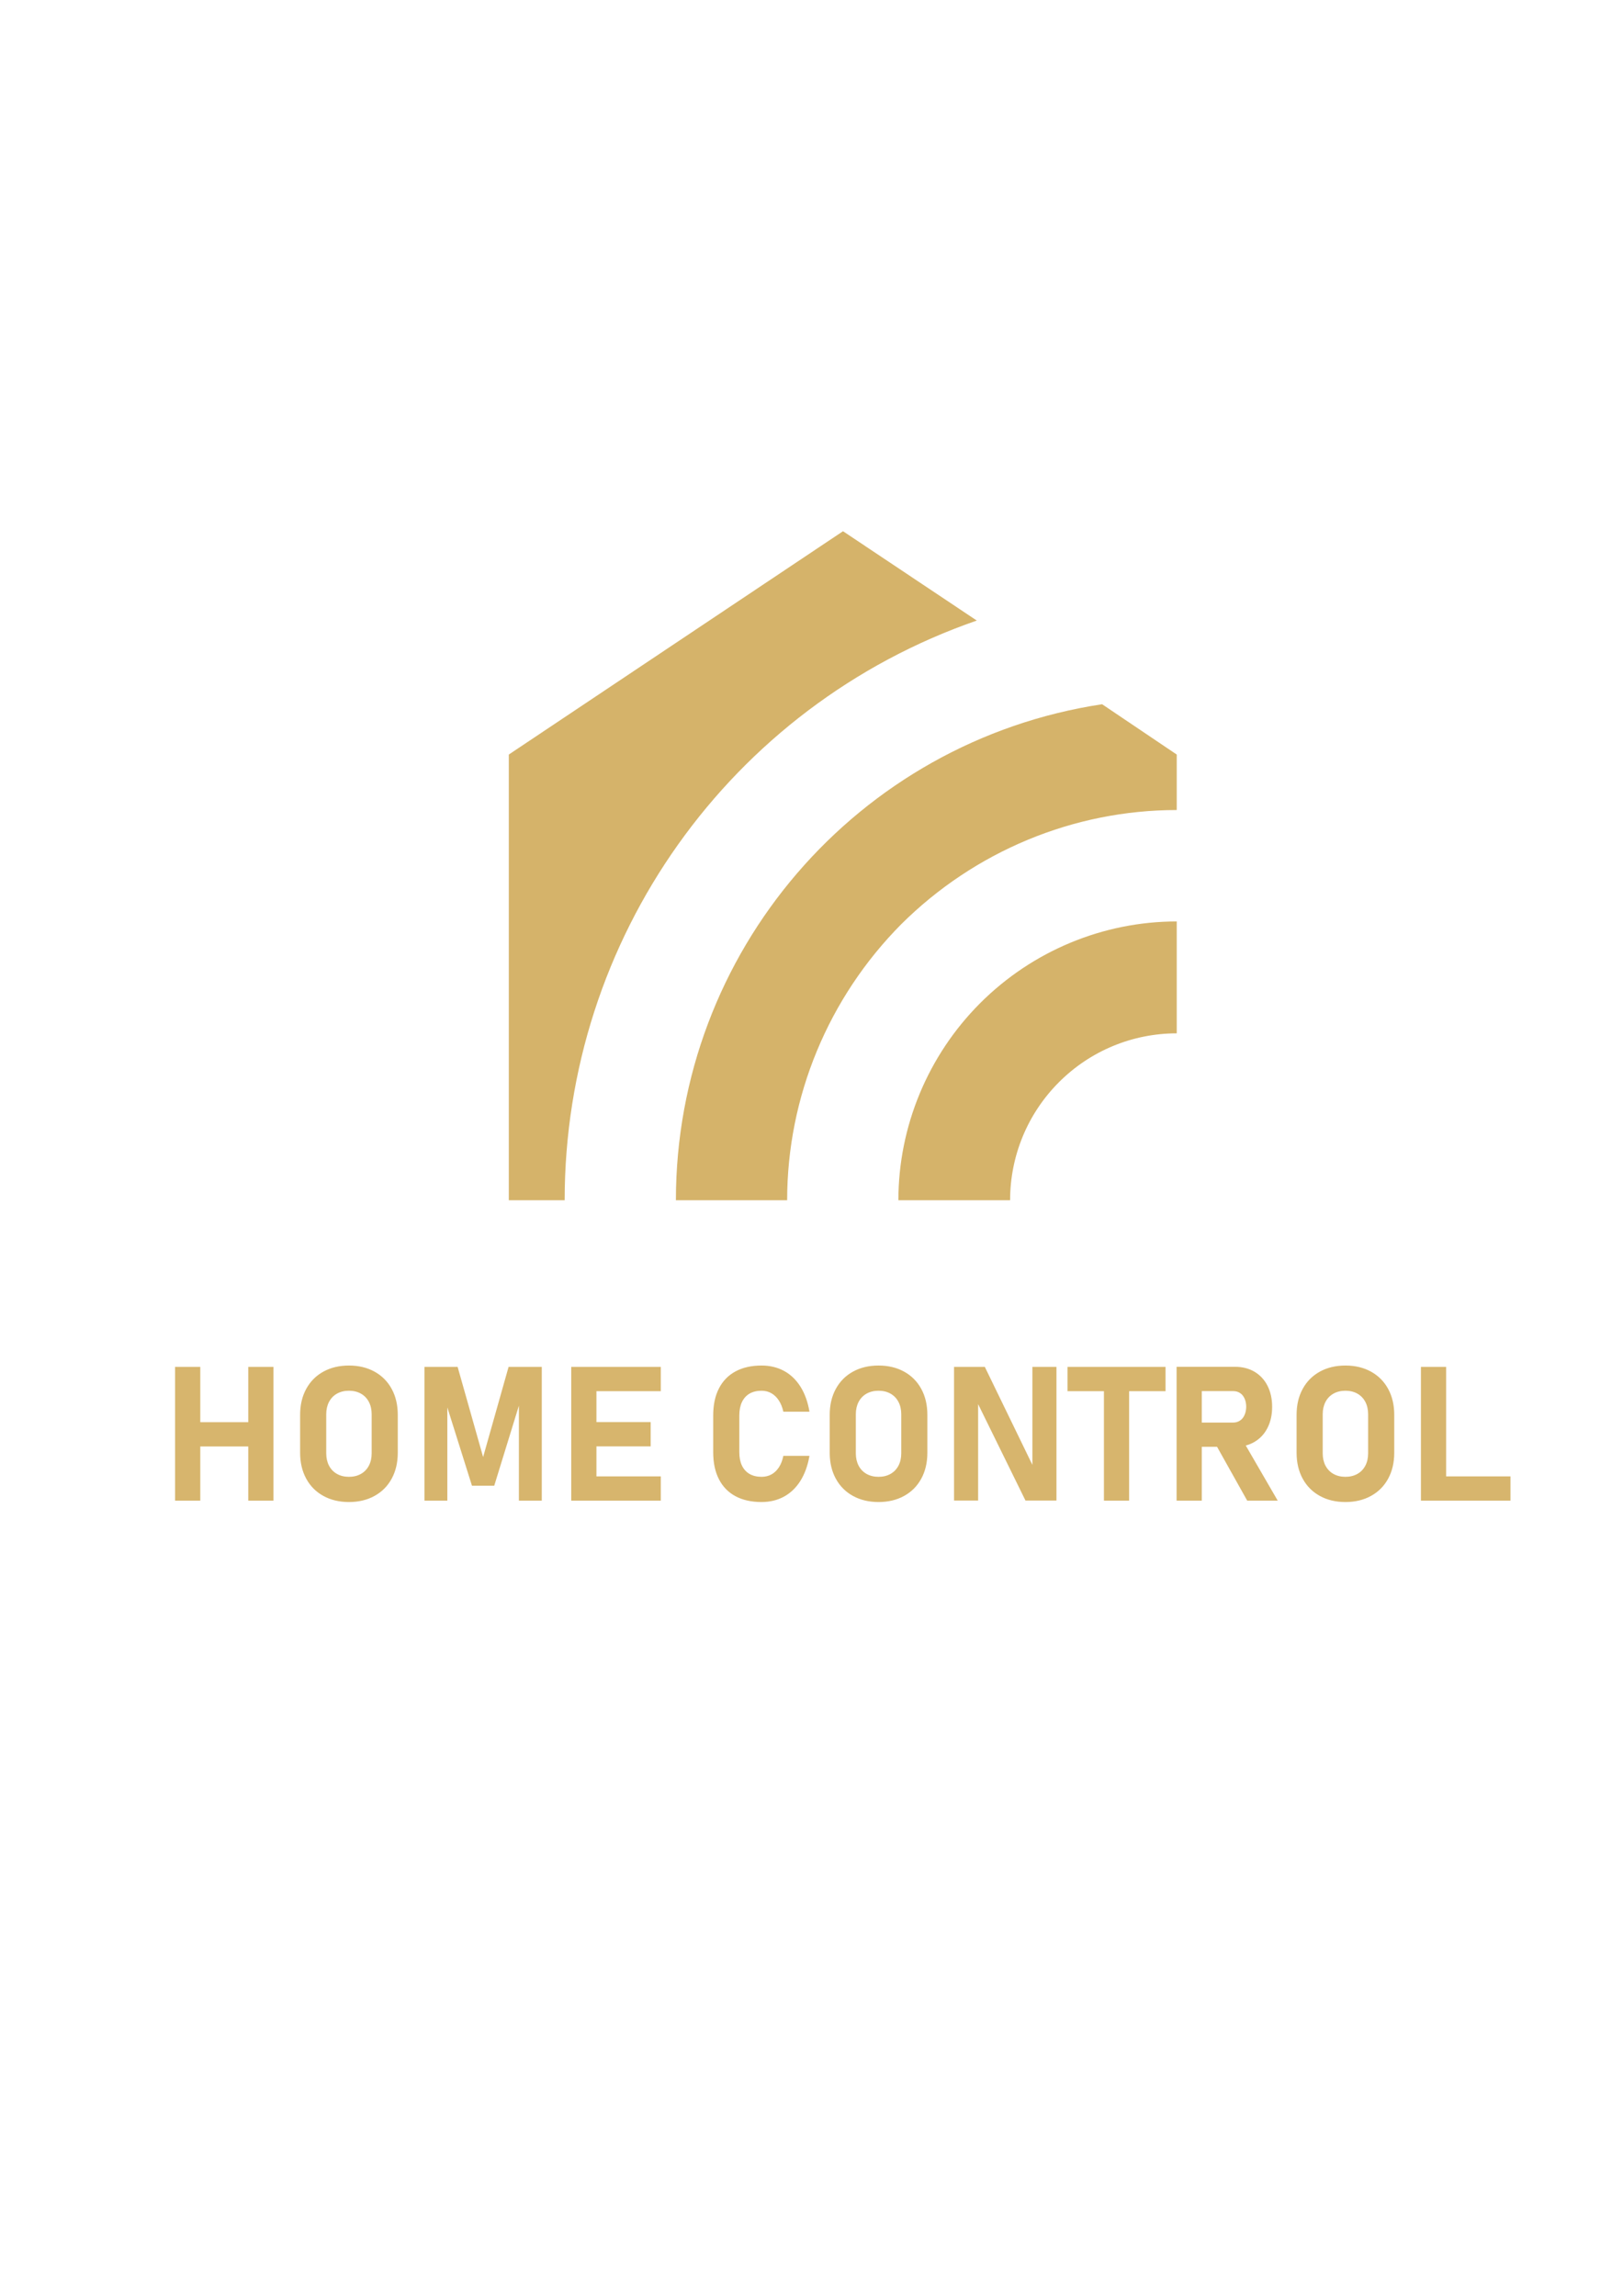 <?xml version="1.0" encoding="UTF-8"?>
<!DOCTYPE svg PUBLIC "-//W3C//DTD SVG 1.1//EN" "http://www.w3.org/Graphics/SVG/1.1/DTD/svg11.dtd">
<!-- Creator: CorelDRAW 2018 -->
<svg xmlns="http://www.w3.org/2000/svg" xml:space="preserve" width="210mm" height="297mm" version="1.1" style="shape-rendering:geometricPrecision; text-rendering:geometricPrecision; image-rendering:optimizeQuality; fill-rule:evenodd; clip-rule:evenodd"
viewBox="0 0 21000 29700"
 xmlns:xlink="http://www.w3.org/1999/xlink">
 <defs>
  <style type="text/css">
   <![CDATA[
    .fil0 {fill:#D5B36A}
    .fil1 {fill:#D7B56D;fill-rule:nonzero}
   ]]>
  </style>
 </defs>
 <g id="Layer_x0020_1">
  <path class="fil0" d="M15225.78 11920.37c-953.52,0 -1870.61,383.21 -2544.78,1058.34 -674.11,675.13 -1056.73,1593.53 -1056.73,2548.43l1445.45 0c0,-571.75 224.72,-1119.14 631.63,-1526.64 406.91,-407.45 953.52,-632.53 1524.43,-632.53l0 -1447.6zm-965.67 -2809.95c-3170.3,480.5 -5514.59,3211.47 -5514.59,6416.72l1439.35 0c0,-1338.06 534.46,-2621.36 1475.84,-3570.28 947.42,-942.63 2228.93,-1477.87 3565.07,-1477.87l0 -717.73 -965.67 -650.84zm-1621.59 -1082.63l-1730.9 -1155.57 -4324.26 2889.04 0 5765.88 722.76 0c0,-3381.69 2137.81,-6392.37 5332.4,-7499.35z"/>
  <path class="fil1" d="M3212.36 17683.2l326.15 0 0 1730.13 -326.15 0 0 -1730.13zm-947.09 0l326.15 0 0 1730.13 -326.15 0 0 -1730.13zm151.1 715.11l1007.59 0 0 313.95 -1007.59 0 0 -313.95zm2098.93 1032.8c-125.54,0 -236,-26.36 -331.44,-79.09 -95.85,-52.84 -169.76,-127.21 -222.14,-223.8 -52.38,-96.31 -78.4,-207.92 -78.4,-334.73l0 -490.21c0,-127.1 26.02,-238.78 78.4,-334.96 52.38,-96.37 126.29,-171.03 222.14,-223.87 95.44,-52.78 205.9,-79.15 331.44,-79.15 125.09,0 235.55,26.37 330.99,79.15 95.85,52.84 169.76,127.5 222.14,223.87 52.38,96.18 78.4,207.86 78.4,334.96l0 490.21c0,126.81 -26.02,238.42 -78.4,334.73 -52.38,96.59 -126.29,170.96 -222.14,223.8 -95.44,52.73 -205.9,79.09 -330.99,79.09zm0 -326.09c58.43,0 110.07,-12.61 154.33,-37.36 44.67,-25.16 78.75,-60.56 103.16,-106.44 23.94,-46.28 36.15,-99 36.15,-159.56l0 -506.85c0,-60.15 -12.21,-113.34 -36.15,-159.27 -24.41,-46.23 -58.49,-81.57 -103.16,-106.73 -44.26,-24.86 -95.9,-37.41 -154.33,-37.41 -58.94,0 -110.52,12.55 -154.78,37.41 -44.67,25.16 -78.75,60.5 -103.16,106.73 -23.94,45.93 -36.15,99.12 -36.15,159.27l0 506.85c0,60.56 12.21,113.28 36.15,159.56 24.41,45.88 58.49,81.28 103.16,106.44 44.26,24.75 95.84,37.36 154.78,37.36zm2065.2 -1421.82l429.66 0 0 1730.13 -296.05 0 0 -1343.59 11.8 76.45 -331.05 1074.24 -287.93 0 -330.59 -1050.7 11.75 -99.99 0 1343.59 -296.05 0 0 -1730.13 429.31 0 329.78 1165.95 329.37 -1165.95zm810.67 0l326.15 0 0 1730.13 -326.15 0 0 -1730.13zm117.77 1416.18l1040.92 0 0 313.95 -1040.92 0 0 -313.95zm0 -702.22l910.19 0 0 313.95 -910.19 0 0 -313.95zm0 -713.96l1040.92 0 0 314.36 -1040.92 0 0 -314.36zm2345.07 1747.91c-131.59,0 -244.53,-25.09 -337.95,-75.52 -93.77,-50.37 -164.86,-123.88 -214.02,-220.06 -49.56,-96.31 -73.91,-212.81 -73.91,-349.36l0 -474.72c0,-136.42 24.35,-252.65 73.91,-349.29 49.16,-96.19 120.25,-169.76 214.02,-220.47 93.42,-50.83 206.36,-76.39 337.95,-76.39 108.39,0 205.91,23.49 291.62,70.23 85.65,46.74 156.34,114.9 212.41,204.29 55.6,88.99 94.57,196.64 115.7,322.93l0 0 -337.9 0 0 0c-12.6,-57.33 -32.06,-106.09 -58.88,-146.21 -26.37,-40.64 -58.49,-71.55 -96.25,-93.02 -37.76,-21.53 -80.01,-32.12 -126.7,-32.12 -60.96,0 -112.94,12.55 -155.99,37.41 -42.6,25.16 -75.53,61.71 -98.26,109.66 -22.34,47.84 -33.74,105.57 -33.74,172.98l0 474.72c0,67.47 11.4,125.15 33.74,172.64 22.73,47.54 55.66,83.69 98.26,108.85 43.05,24.75 95.03,37.36 155.99,37.36 47.49,0 90.55,-10.54 128.31,-31.2 38.17,-21.13 70.29,-52.1 96.65,-92.62 26.02,-40.24 45.13,-89.34 56.87,-147.48l0 0 337.9 0 0 0c-21.93,126.35 -61.31,233.94 -116.97,323.34 -56.01,88.87 -126.7,157.09 -212,203.83 -85.26,46.68 -182.37,70.22 -290.76,70.22zm1513.69 0c-125.55,0 -236.01,-26.36 -331.45,-79.09 -95.84,-52.84 -169.76,-127.21 -222.14,-223.8 -52.38,-96.31 -78.4,-207.92 -78.4,-334.73l0 -490.21c0,-127.1 26.02,-238.78 78.4,-334.96 52.38,-96.37 126.3,-171.03 222.14,-223.87 95.44,-52.78 205.9,-79.15 331.45,-79.15 125.08,0 235.55,26.37 330.99,79.15 95.84,52.84 169.75,127.5 222.13,223.87 52.39,96.18 78.4,207.86 78.4,334.96l0 490.21c0,126.81 -26.01,238.42 -78.4,334.73 -52.38,96.59 -126.29,170.96 -222.13,223.8 -95.44,52.73 -205.91,79.09 -330.99,79.09zm0 -326.09c58.42,0 110.06,-12.61 154.33,-37.36 44.66,-25.16 78.74,-60.56 103.15,-106.44 23.94,-46.28 36.15,-99 36.15,-159.56l0 -506.85c0,-60.15 -12.21,-113.34 -36.15,-159.27 -24.41,-46.23 -58.49,-81.57 -103.15,-106.73 -44.27,-24.86 -95.91,-37.41 -154.33,-37.41 -58.95,0 -110.52,12.55 -154.79,37.41 -44.67,25.16 -78.75,60.5 -103.15,106.73 -23.95,45.93 -36.15,99.12 -36.15,159.27l0 506.85c0,60.56 12.2,113.28 36.15,159.56 24.4,45.88 58.48,81.28 103.15,106.44 44.27,24.75 95.84,37.36 154.79,37.36zm976.73 -1421.82l398.4 0 643.73 1325.63 -28.38 30.85 0 -1356.48 311.47 0 0 1728.86 -400.87 0 -641.25 -1305.3 28.43 -30.86 0 1336.16 -311.53 0 0 -1728.86zm1939.31 141.67l326.1 0 0 1588.46 -326.1 0 0 -1588.46zm-471.1 -141.67l1268.35 0 0 314.36 -1268.35 0 0 -314.36zm1540.86 720.01l602.28 0c33.33,0 62.57,-8.47 87.73,-25.16 25.61,-16.69 45.07,-40.18 58.88,-71.44 14.22,-30.91 21.53,-66.65 22.34,-106.83l0 0c0,-40.64 -7.31,-76.33 -21.13,-107.19 -13.81,-30.96 -33.27,-54.91 -58.88,-71.49 -25.16,-16.69 -54.8,-24.87 -88.94,-24.87l-602.28 0 0 -314.35 628.3 0c95.04,0 178.68,21.53 250.98,64.24 72.3,43 128.3,103.5 167.73,181.5 39.78,78.4 59.7,169 59.7,272.16l0 0c0,103.09 -19.92,193.7 -59.7,271.64 -39.43,78.46 -95.84,138.5 -168.14,181.61 -72.7,42.6 -156.4,64.13 -250.57,64.13l-628.3 0 0 -313.95zm-129.58 -721.33l326.15 0 0 1731.45 -326.15 0 0 -1731.45zm493.89 981.69l348.43 -54.4 466.27 804.16 -394.77 0 -419.93 -749.76zm1690.75 767.54c-125.54,0 -236.01,-26.36 -331.45,-79.09 -95.84,-52.84 -169.75,-127.21 -222.13,-223.8 -52.39,-96.31 -78.4,-207.92 -78.4,-334.73l0 -490.21c0,-127.1 26.01,-238.78 78.4,-334.96 52.38,-96.37 126.29,-171.03 222.13,-223.87 95.44,-52.78 205.91,-79.15 331.45,-79.15 125.09,0 235.55,26.37 330.99,79.15 95.85,52.84 169.76,127.5 222.14,223.87 52.38,96.18 78.4,207.86 78.4,334.96l0 490.21c0,126.81 -26.02,238.42 -78.4,334.73 -52.38,96.59 -126.29,170.96 -222.14,223.8 -95.44,52.73 -205.9,79.09 -330.99,79.09zm0 -326.09c58.43,0 110.06,-12.61 154.33,-37.36 44.67,-25.16 78.75,-60.56 103.15,-106.44 23.95,-46.28 36.15,-99 36.15,-159.56l0 -506.85c0,-60.15 -12.2,-113.34 -36.15,-159.27 -24.4,-46.23 -58.48,-81.57 -103.15,-106.73 -44.27,-24.86 -95.9,-37.41 -154.33,-37.41 -58.94,0 -110.52,12.55 -154.78,37.41 -44.67,25.16 -78.75,60.5 -103.16,106.73 -23.94,45.93 -36.15,99.12 -36.15,159.27l0 506.85c0,60.56 12.21,113.28 36.15,159.56 24.41,45.88 58.49,81.28 103.16,106.44 44.26,24.75 95.84,37.36 154.78,37.36zm976.74 -1421.82l326.15 0 0 1730.13 -326.15 0 0 -1730.13zm145 1416.18l1013.69 0 0 313.95 -1013.69 0 0 -313.95z"/>
 </g>
</svg>
